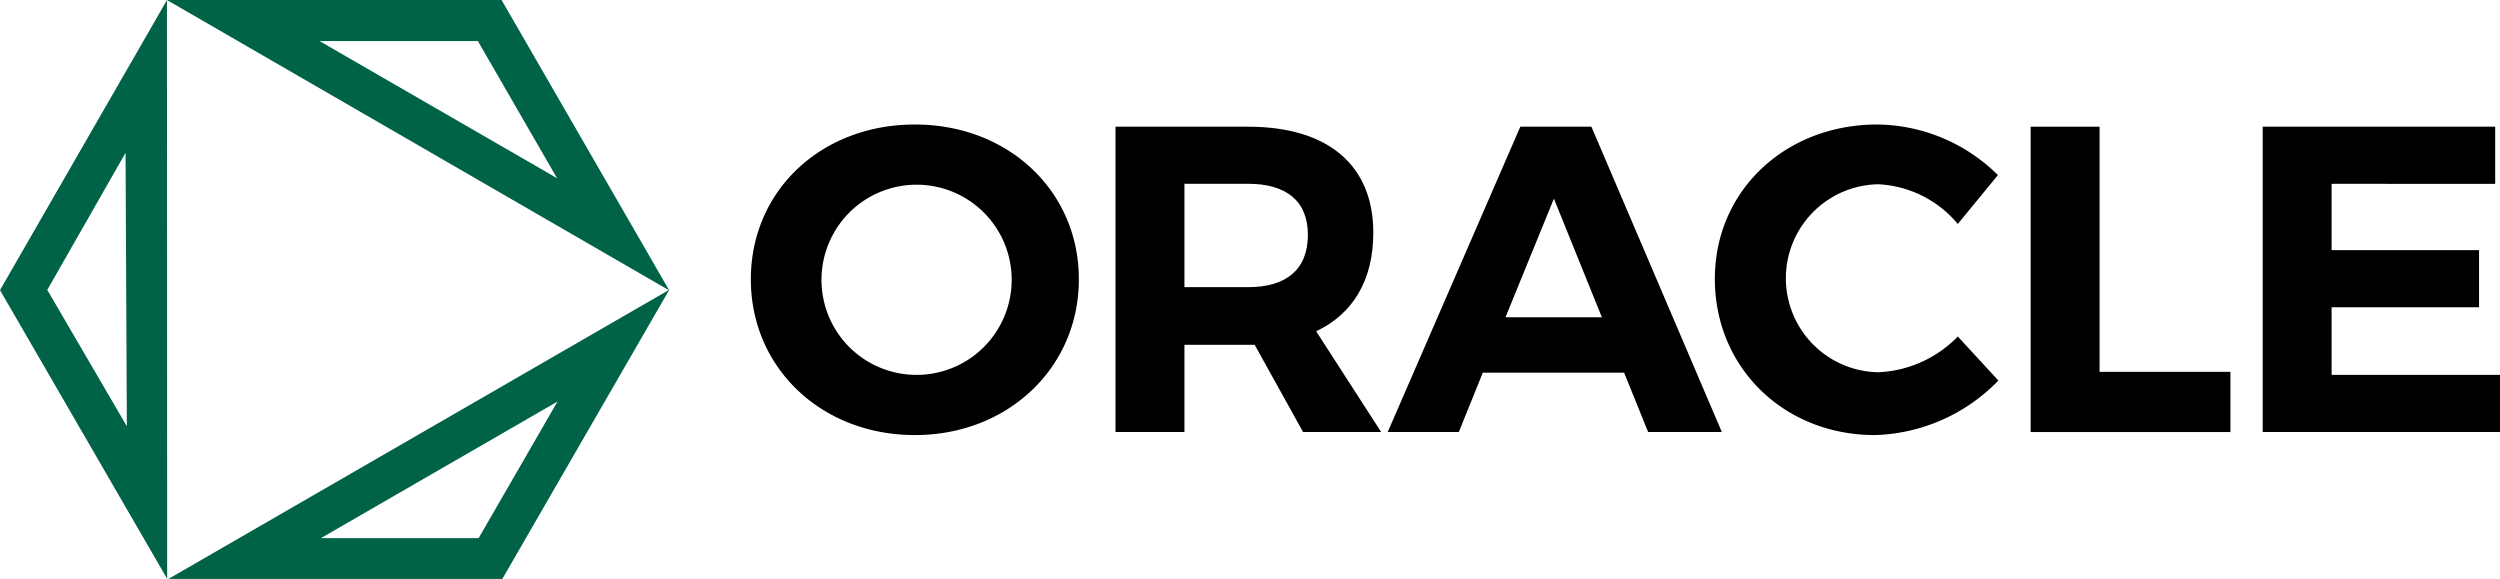 <svg id="Сгруппировать_5736" data-name="Сгруппировать 5736" xmlns="http://www.w3.org/2000/svg" width="225.912" height="52.321" viewBox="0 0 225.912 52.321">
  <g id="Сгруппировать_19" data-name="Сгруппировать 19" transform="translate(0 0)">
    <g id="Сгруппировать_18" data-name="Сгруппировать 18">
      <path id="Контур_39" data-name="Контур 39" d="M208.652,117.607,215.807,130l-21.464-12.392h14.309m2.142-3.71H180.556l45.388,26.24-15.15-26.24Z" transform="translate(-165.469 -113.896)" fill="#006247"/>
      <path id="Контур_40" data-name="Контур 40" d="M216.235,232.209l-7.126,12.342H194.858l21.377-12.342m10.1-10.1h0Zm0,0-45.264,26.133h30.176l15.088-26.133Z" transform="translate(-165.856 -195.925)" fill="#006247"/>
      <path id="Контур_41" data-name="Контур 41" d="M129.554,127.7l.116,24.709-7.191-12.321,7.075-12.388m-11.346,12.408L133.315,166.2l-.02-52.3Z" transform="translate(-118.208 -113.891)" fill="#006247"/>
    </g>
  </g>
  <path id="Контур_42" data-name="Контур 42" d="M428.242,174.377c0,7.962-6.386,14.071-14.821,14.071s-14.82-6.07-14.82-14.071c0-8.041,6.385-13.993,14.82-13.993S428.242,166.375,428.242,174.377Zm-23.256,0a8.58,8.58,0,0,0,8.514,8.632,8.593,8.593,0,1,0-8.514-8.632Z" transform="translate(-330.751 -149.133)"/>
  <path id="Контур_43" data-name="Контур 43" d="M551.727,188.79l-4.375-7.883h-6.346v7.883h-6.228V161.2H546.76c7.213,0,11.313,3.469,11.313,9.578,0,4.257-1.813,7.332-5.164,8.908l5.873,9.105ZM541.006,175.7h5.755c3.429,0,5.4-1.577,5.4-4.73,0-3.075-1.971-4.612-5.4-4.612h-5.755Z" transform="translate(-433.975 -149.751)"/>
  <path id="Контур_44" data-name="Контур 44" d="M657.789,183.43H645.018l-2.168,5.361h-6.424L648.408,161.2h6.425l11.786,27.591h-6.661Zm-2.01-5.006L651.443,167.7l-4.375,10.721Z" transform="translate(-511.025 -149.751)"/>
  <path id="Контур_45" data-name="Контур 45" d="M773.374,165.784a8.495,8.495,0,0,0,0,16.988,10.649,10.649,0,0,0,7.174-3.232l3.665,3.981a16.153,16.153,0,0,1-11.155,4.927c-8.238,0-14.466-6.109-14.466-14.111,0-7.962,6.346-13.954,14.7-13.954a15.7,15.7,0,0,1,10.879,4.572l-3.626,4.415A9.987,9.987,0,0,0,773.374,165.784Z" transform="translate(-603.63 -149.133)"/>
  <path id="Контур_46" data-name="Контур 46" d="M882.751,161.2v22.152h11.825v5.44H876.524V161.2Z" transform="translate(-693.024 -149.751)"/>
  <path id="Контур_47" data-name="Контур 47" d="M984.19,161.2v5.163H969.408v5.991h13.323v5.164H969.408v6.109h15.215v5.163H963.181V161.2Z" transform="translate(-758.712 -149.751)"/>
</svg>
